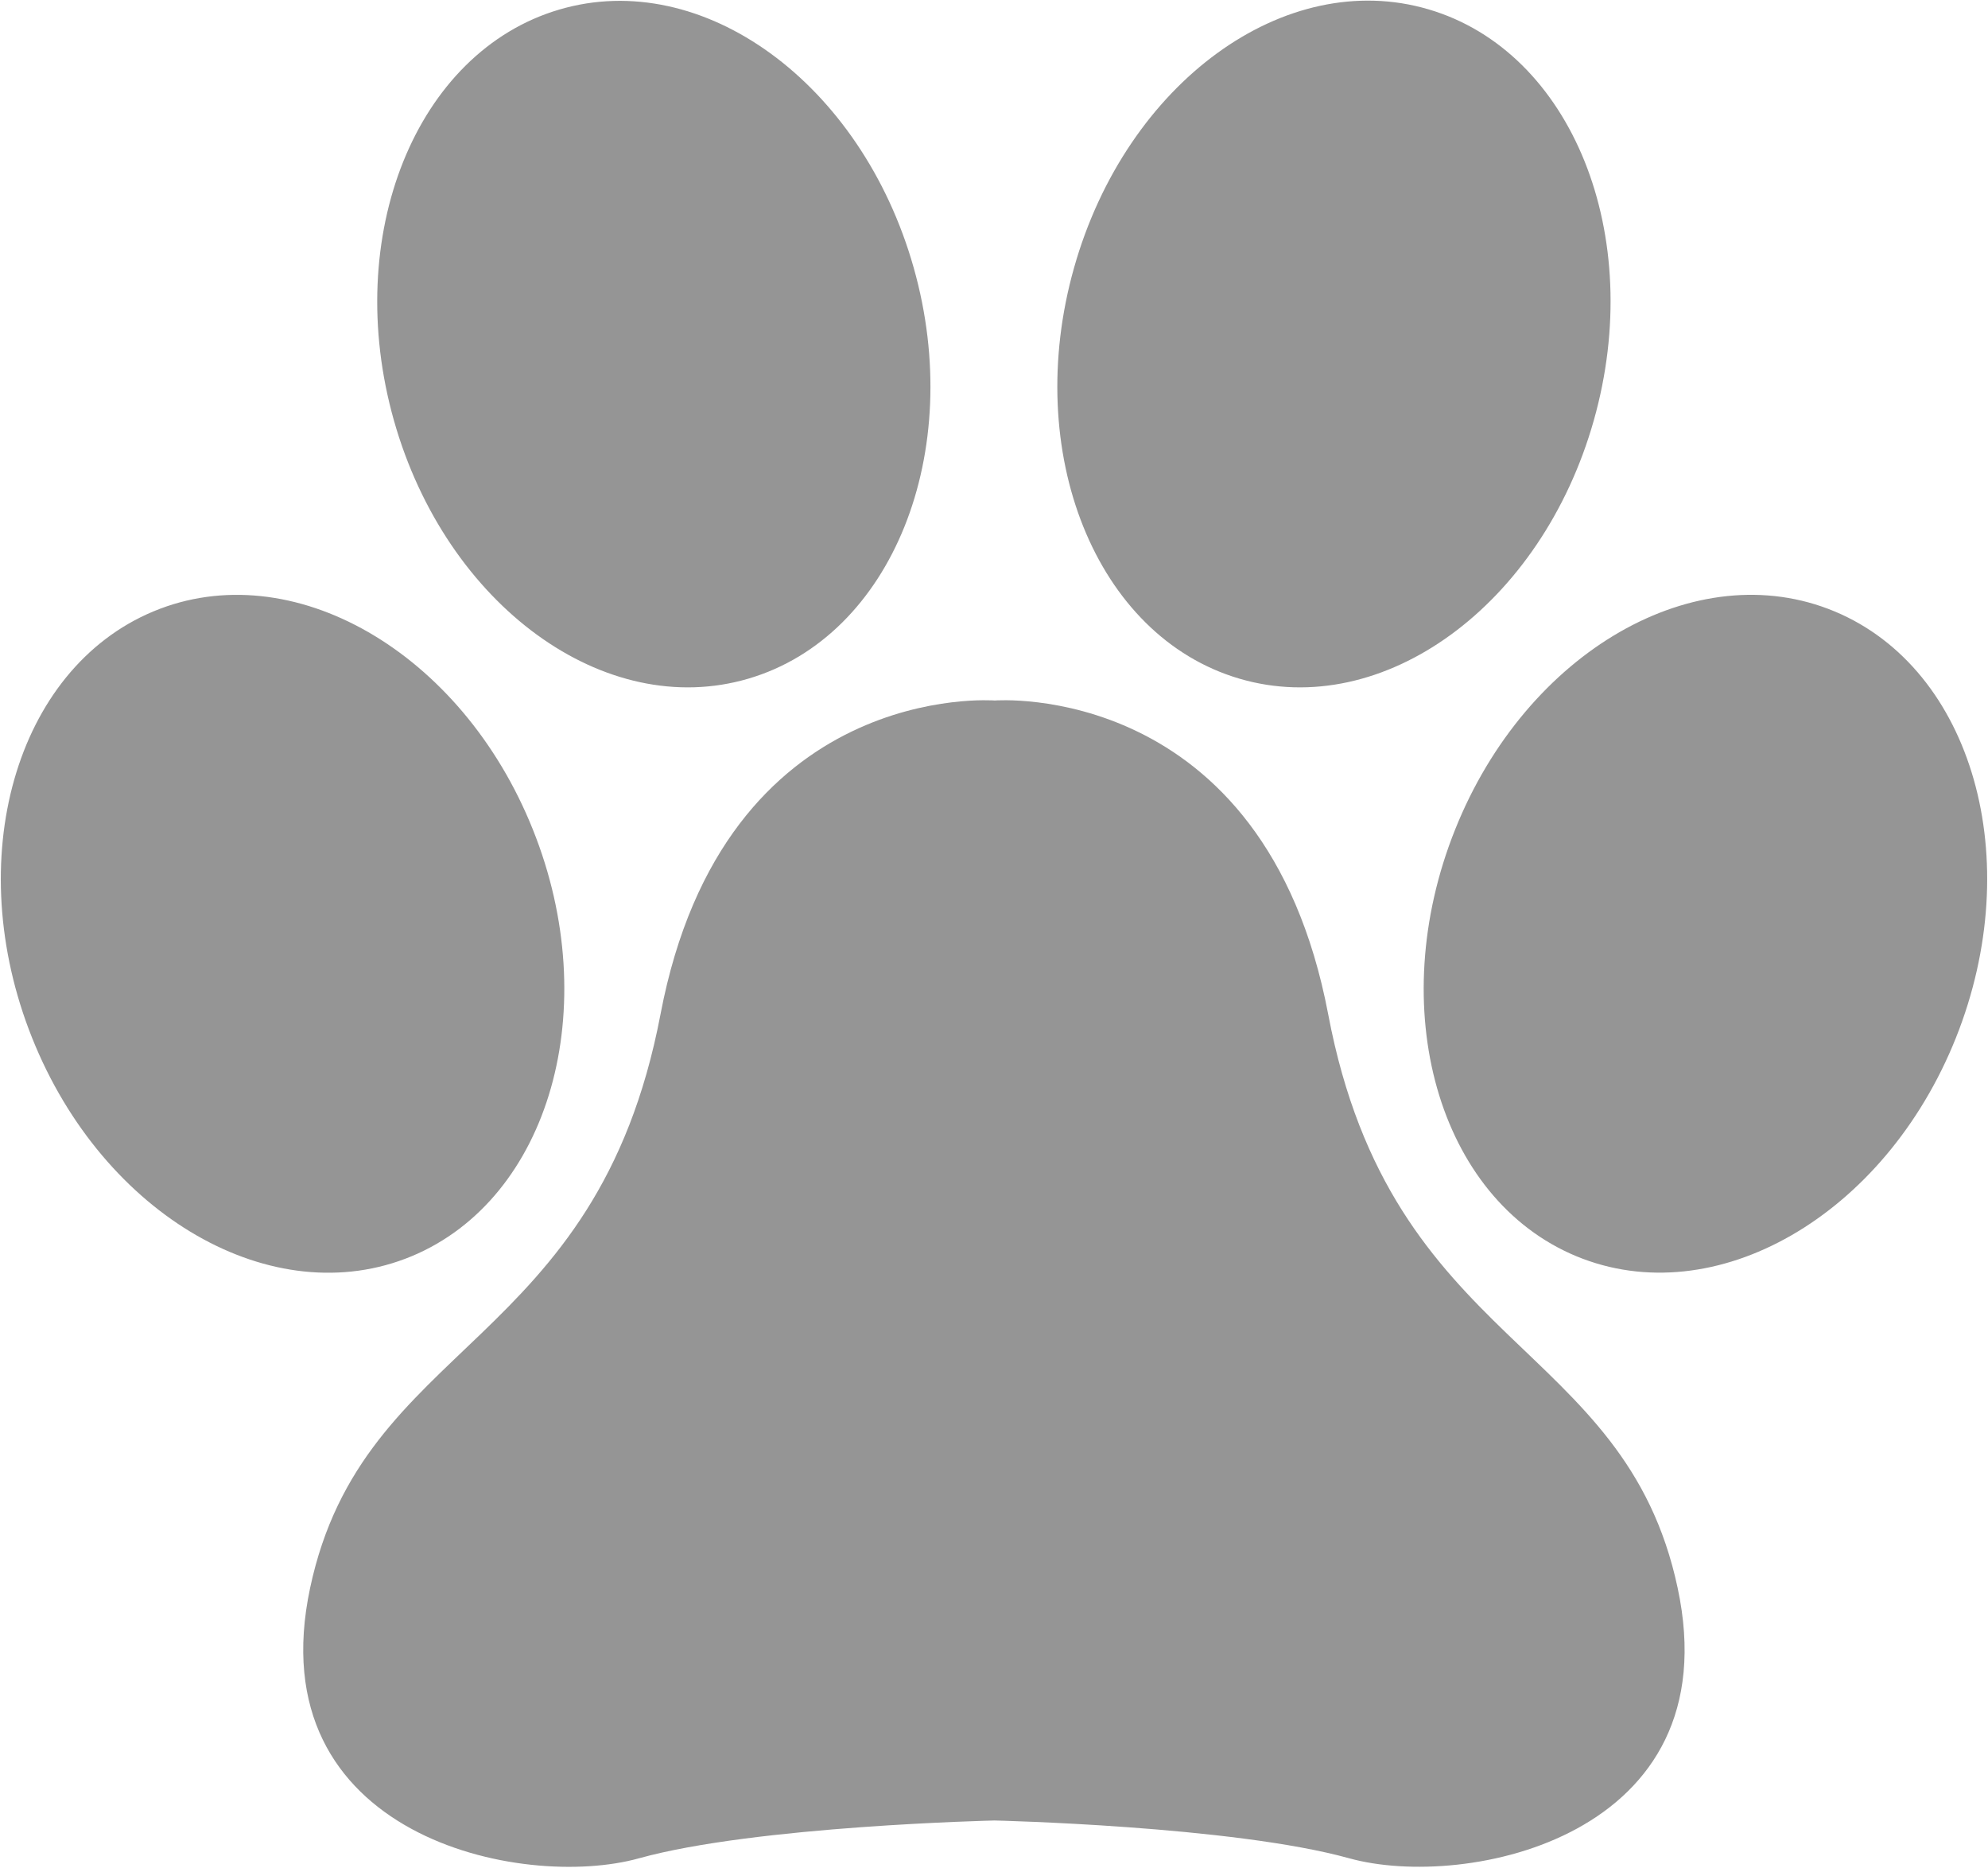 <svg xmlns="http://www.w3.org/2000/svg" xmlns:xlink="http://www.w3.org/1999/xlink" preserveAspectRatio="xMidYMid" width="17" height="15.97" viewBox="0 0 17 15.97">
  <defs>
    <style>
      .cls-1 {
        fill: #959595;
        fill-rule: evenodd;
      }
    </style>
  </defs>
  <path d="M14.346,13.578 C14.801,15.705 12.535,16.167 11.537,15.890 C10.539,15.613 8.504,15.567 8.504,15.567 C8.504,15.567 6.463,15.613 5.465,15.890 C4.467,16.169 2.199,15.705 2.652,13.578 C3.105,11.450 5.101,11.542 5.648,8.674 C6.193,5.805 8.506,5.990 8.506,5.990 C8.506,5.990 10.813,5.805 11.358,8.674 C11.901,11.542 13.893,11.450 14.346,13.578 L14.346,13.578 ZM10.598,5.803 C11.826,6.165 13.182,5.176 13.629,3.595 C14.076,2.015 13.444,0.441 12.216,0.080 C10.988,-0.282 9.632,0.707 9.185,2.288 C8.738,3.868 9.370,5.442 10.598,5.803 L10.598,5.803 ZM15.688,5.228 C14.505,4.735 13.052,5.570 12.443,7.094 C11.833,8.618 12.297,10.251 13.480,10.742 C14.663,11.232 16.116,10.399 16.725,8.876 C17.334,7.352 16.870,5.721 15.688,5.228 L15.688,5.228 ZM6.400,5.803 C7.628,5.442 8.260,3.868 7.813,2.288 C7.366,0.709 6.008,-0.280 4.782,0.082 C3.556,0.443 2.922,2.017 3.369,3.597 C3.816,5.176 5.172,6.165 6.400,5.803 L6.400,5.803 ZM3.520,10.742 C4.703,10.249 5.167,8.616 4.557,7.094 C3.948,5.572 2.495,4.735 1.312,5.228 C0.130,5.721 -0.334,7.354 0.275,8.876 C0.884,10.399 2.337,11.234 3.520,10.742 L3.520,10.742 Z" class="cls-1"/>
</svg>
